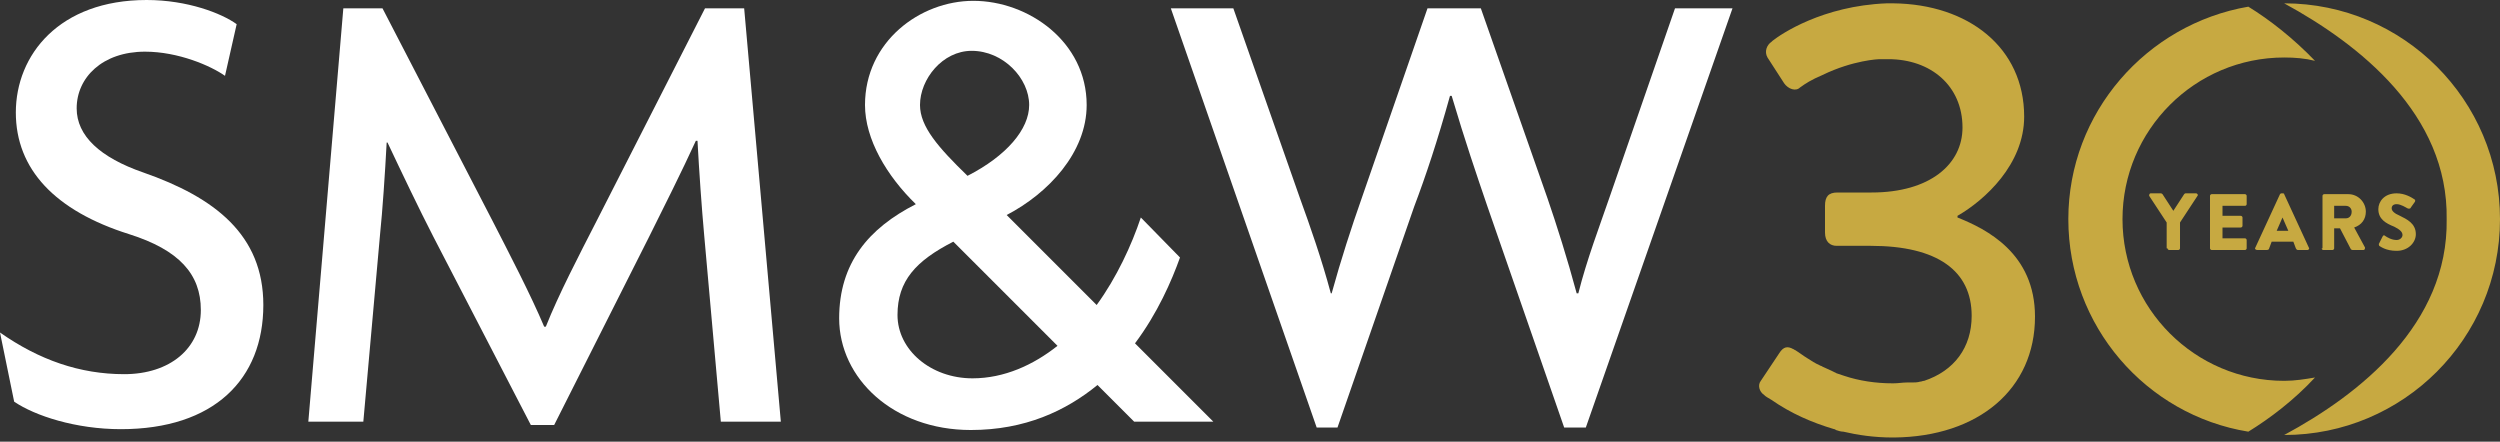 <?xml version="1.0" encoding="utf-8"?>
<!-- Generator: Adobe Illustrator 18.1.1, SVG Export Plug-In . SVG Version: 6.00 Build 0)  -->
<!DOCTYPE svg PUBLIC "-//W3C//DTD SVG 1.1//EN" "http://www.w3.org/Graphics/SVG/1.1/DTD/svg11.dtd">
<svg version="1.1" id="Layer_1" xmlns="http://www.w3.org/2000/svg" xmlns:xlink="http://www.w3.org/1999/xlink" x="0px" y="0px"
	 viewBox="0 0 300 53" enable-background="new 0 0 300 53" xml:space="preserve">
<rect x="0" y="0" width="300" height="53" fill="#333333" stroke="none"/>
<g>
	<path fill="#FFFFFF" d="M14.5,51.5c-5.4,0-10.3-1.6-12.8-3.3L0,39.9c4.7,3.3,9.6,5,14.9,5c5.5,0,9.2-3.1,9.2-7.7
		c0-4.3-2.6-7.2-8.6-9.1C6.6,25.3,1.9,20.3,1.9,13.5C1.9,6.6,7.1,0,17.6,0c4.9,0,9,1.6,10.8,2.9L27,9.1c-1.7-1.2-5.6-2.9-9.6-2.9
		c-5.1,0-8.2,3.1-8.2,6.8c0,3.3,2.8,5.9,8,7.7c8.6,3,14.4,7.5,14.4,15.9C31.6,45.5,25.7,51.5,14.5,51.5L14.5,51.5z"/>
	<path fill="#FFFFFF" d="M86.5,50.6l-2-22.4c-0.3-3.3-0.6-7.6-0.8-11.3h-0.2c-1.6,3.5-4,8.3-5.6,11.5L66.5,51h-2.8L52,28.4
		c-1.7-3.3-3.8-7.7-5.5-11.3h-0.1c-0.2,3.8-0.5,8.2-0.8,11.1l-2,22.4H37L41.2,1h4.7l13.2,25.5c2,3.9,4.6,8.9,6.2,12.7h0.2
		c1.5-3.8,4-8.6,6.1-12.7L84.6,1h4.7l4.4,49.6H86.5L86.5,50.6z"/>
	<path fill="#FFFFFF" d="M123.5,12.6c0,2.9-2.7,6.1-7.4,8.5c-3.5-3.4-5.7-5.9-5.7-8.5c0-3.1,2.7-6.5,6.2-6.5
		C120.4,6.1,123.5,9.4,123.5,12.6L123.5,12.6z M145.6,50.6l-9.4-9.4c2.7-3.6,4.4-7.5,5.4-10.3l-4.7-4.8c-1.1,3.3-2.9,7.2-5.3,10.5
		l-10.8-10.8c5-2.6,9.6-7.5,9.6-13.2c0-7.6-7-12.5-13.6-12.5c-6.4,0-13,4.9-13,12.5c0,4.1,2.6,8.5,6.1,11.9
		c-5.7,2.9-9.2,7.1-9.2,13.7c0,7.2,6.5,13.4,15.8,13.4c6.5,0,11.4-2.3,15.2-5.4l4.4,4.4H145.6L145.6,50.6z M126.9,41.5
		c-2.9,2.3-6.4,3.9-10.2,3.9c-5,0-9-3.4-9-7.6c0-4.1,2.2-6.5,6.7-8.8L126.9,41.5L126.9,41.5z"/>
	<path fill="#FFFFFF" d="M190.3,51.3h-2.6l-9.2-26.5c-1.3-3.8-2.7-7.9-4.3-13.3h-0.2c-1.5,5.4-2.9,9.6-4.3,13.3l-9.2,26.5H158
		L140.5,1h7.5l8,22.8c1.2,3.3,2.6,7.3,3.7,11.4h0.1c1.1-4,2.4-8,3.6-11.4L171.3,1h6.4l8,22.8c1.1,3.2,2.4,7.3,3.5,11.4h0.2
		c1-4,2.6-8.2,3.7-11.4L201,1h6.9L190.3,51.3L190.3,51.3z"/>
	<path fill="#C7A941" d="M242.9,14c0-8.3-6.7-13.5-15.7-13.6c-0.2,0-0.5,0-0.8,0c-7.7,0.3-12.7,3.7-13.7,4.5
		c-0.1,0.1-0.1,0.1-0.1,0.1c-0.6,0.4-0.9,1.2-0.5,1.9l2,3.1c0.5,0.7,1.4,1,1.9,0.5c0.7-0.5,1.3-0.9,2.7-1.5c3.7-1.8,6.8-1.9,6.8-1.9
		s0,0,0.1,0c0.3,0,0.7,0,1,0c5.1,0,8.9,3.2,8.9,8.2c0,4.4-3.9,7.8-10.9,7.8h-4.1c-1.1,0-1.5,0.5-1.5,1.6v3.2c0,1.1,0.6,1.6,1.4,1.6
		h4.1c8,0,12.1,3,12.1,8.4c0,3.8-2.1,6.6-5.7,7.8c-0.2,0-0.3,0.1-0.5,0.1c-0.3,0.1-0.7,0.1-1.1,0.1c-0.2,0-0.3,0-0.5,0
		c-0.5,0-1,0.1-1.6,0.1c0,0,0,0,0,0c0,0,0,0-0.1,0c-2,0-4-0.3-5.8-0.9c-0.3-0.1-0.6-0.2-0.9-0.3c-0.2-0.1-0.4-0.2-0.6-0.3
		c-0.4-0.2-0.7-0.3-1.1-0.5c-0.1-0.1-0.3-0.1-0.4-0.2c-0.5-0.2-0.9-0.5-1.4-0.8c0,0,0,0,0,0c-0.5-0.3-1-0.7-1.5-1h0
		c-0.1,0-0.1-0.1-0.2-0.1c-0.7-0.4-1.2-0.3-1.7,0.5l-2.2,3.3c-0.4,0.5-0.2,1.3,0.4,1.7c0.2,0.2,0.4,0.3,0.9,0.6
		c2.3,1.6,4.8,2.7,7.5,3.5c0.1,0,0.1,0,0.2,0.1c0.3,0.1,0.6,0.2,0.9,0.2c1.7,0.4,3.7,0.7,5.9,0.7c0,0,0,0,0.1,0c0,0,0,0,0.1,0v0
		c10.1-0.1,16.9-5.8,16.9-14.5c0-7.6-5.8-10.5-9.3-11.9v-0.2C238.2,24,242.9,19.7,242.9,14L242.9,14z"/>
	<path fill="#C7A941" d="M300,26.3c0-14.3-11.6-25.9-25.9-25.9c9,4.9,19.7,13.3,19.5,25.9c0.2,12.6-10.4,21-19.5,25.9
		C288.4,52.2,300,40.6,300,26.3L300,26.3z M269.8,0.8c-12.2,2.1-21.6,12.7-21.6,25.5c0,12.8,9.3,23.5,21.6,25.5
		c2.6-1.6,5.5-3.8,8-6.5c-1.2,0.2-2.4,0.4-3.7,0.4c-10.7,0-19.4-8.7-19.4-19.4c0-10.7,8.7-19.4,19.4-19.4c1.3,0,2.5,0.1,3.7,0.4
		C275.2,4.6,272.4,2.4,269.8,0.8L269.8,0.8z"/>
	<path fill="#C7A941" d="M260.1,29.8c0,0.1,0.1,0.2,0.2,0.2h1.1c0.1,0,0.2-0.1,0.2-0.2v-3.1l2.1-3.2c0.1-0.1,0-0.3-0.2-0.3h-1.2
		c-0.1,0-0.1,0-0.2,0.1l-1.3,2l-1.3-2c0,0-0.1-0.1-0.2-0.1h-1.2c-0.2,0-0.2,0.2-0.2,0.3l2.1,3.2V29.8L260.1,29.8z M265.2,29.8
		c0,0.1,0.1,0.2,0.2,0.2h4c0.1,0,0.2-0.1,0.2-0.2v-1c0-0.1-0.1-0.2-0.2-0.2h-2.7v-1.3h2.2c0.1,0,0.2-0.1,0.2-0.2v-1
		c0-0.1-0.1-0.2-0.2-0.2h-2.2v-1.2h2.7c0.1,0,0.2-0.1,0.2-0.2v-1c0-0.1-0.1-0.2-0.2-0.2h-4c-0.1,0-0.2,0.1-0.2,0.2V29.8L265.2,29.8z
		 M270.9,30h1.1c0.2,0,0.3-0.1,0.3-0.2l0.3-0.8h2.6l0.3,0.8c0.1,0.2,0.2,0.2,0.3,0.2h1.1c0.1,0,0.2-0.1,0.2-0.2l-3-6.5
		c0-0.1-0.1-0.1-0.2-0.1h-0.1c-0.1,0-0.1,0-0.2,0.1l-3,6.5C270.6,29.9,270.7,30,270.9,30L270.9,30z M273.2,27.7l0.7-1.6h0l0.7,1.6
		H273.2L273.2,27.7z M278.6,29.8c0,0.1,0.1,0.2,0.2,0.2h1.1c0.1,0,0.2-0.1,0.2-0.2v-2.4h0.7l1.3,2.5c0,0,0.1,0.1,0.2,0.1h1.3
		c0.2,0,0.2-0.2,0.2-0.3l-1.3-2.4c0.9-0.3,1.4-1,1.4-1.9c0-1.1-0.9-2.1-2.1-2.1h-2.9c-0.1,0-0.2,0.1-0.2,0.2V29.8L278.6,29.8z
		 M280.1,26.2v-1.5h1.4c0.4,0,0.7,0.3,0.7,0.7c0,0.5-0.3,0.8-0.7,0.8H280.1L280.1,26.2z M287.6,30.1c1.4,0,2.3-1,2.3-2
		c0-1.3-1.1-1.8-1.9-2.2c-0.7-0.3-1-0.6-1-0.9c0-0.3,0.2-0.5,0.6-0.5c0.5,0,1.1,0.4,1.3,0.5c0.2,0.1,0.4,0,0.4-0.1l0.5-0.7
		c0-0.1,0.1-0.2-0.1-0.3c-0.3-0.2-1.1-0.7-2.1-0.7c-1.5,0-2.2,1-2.2,1.9c0,1.2,0.9,1.7,1.9,2.1c0.6,0.3,1,0.6,1,1
		c0,0.3-0.3,0.6-0.7,0.6c-0.6,0-1.1-0.3-1.4-0.5c-0.1-0.1-0.2-0.1-0.3,0.1l-0.4,0.8c-0.1,0.1,0,0.2,0,0.3
		C285.7,29.6,286.3,30.1,287.6,30.1L287.6,30.1z"/>
</g>
</svg>
